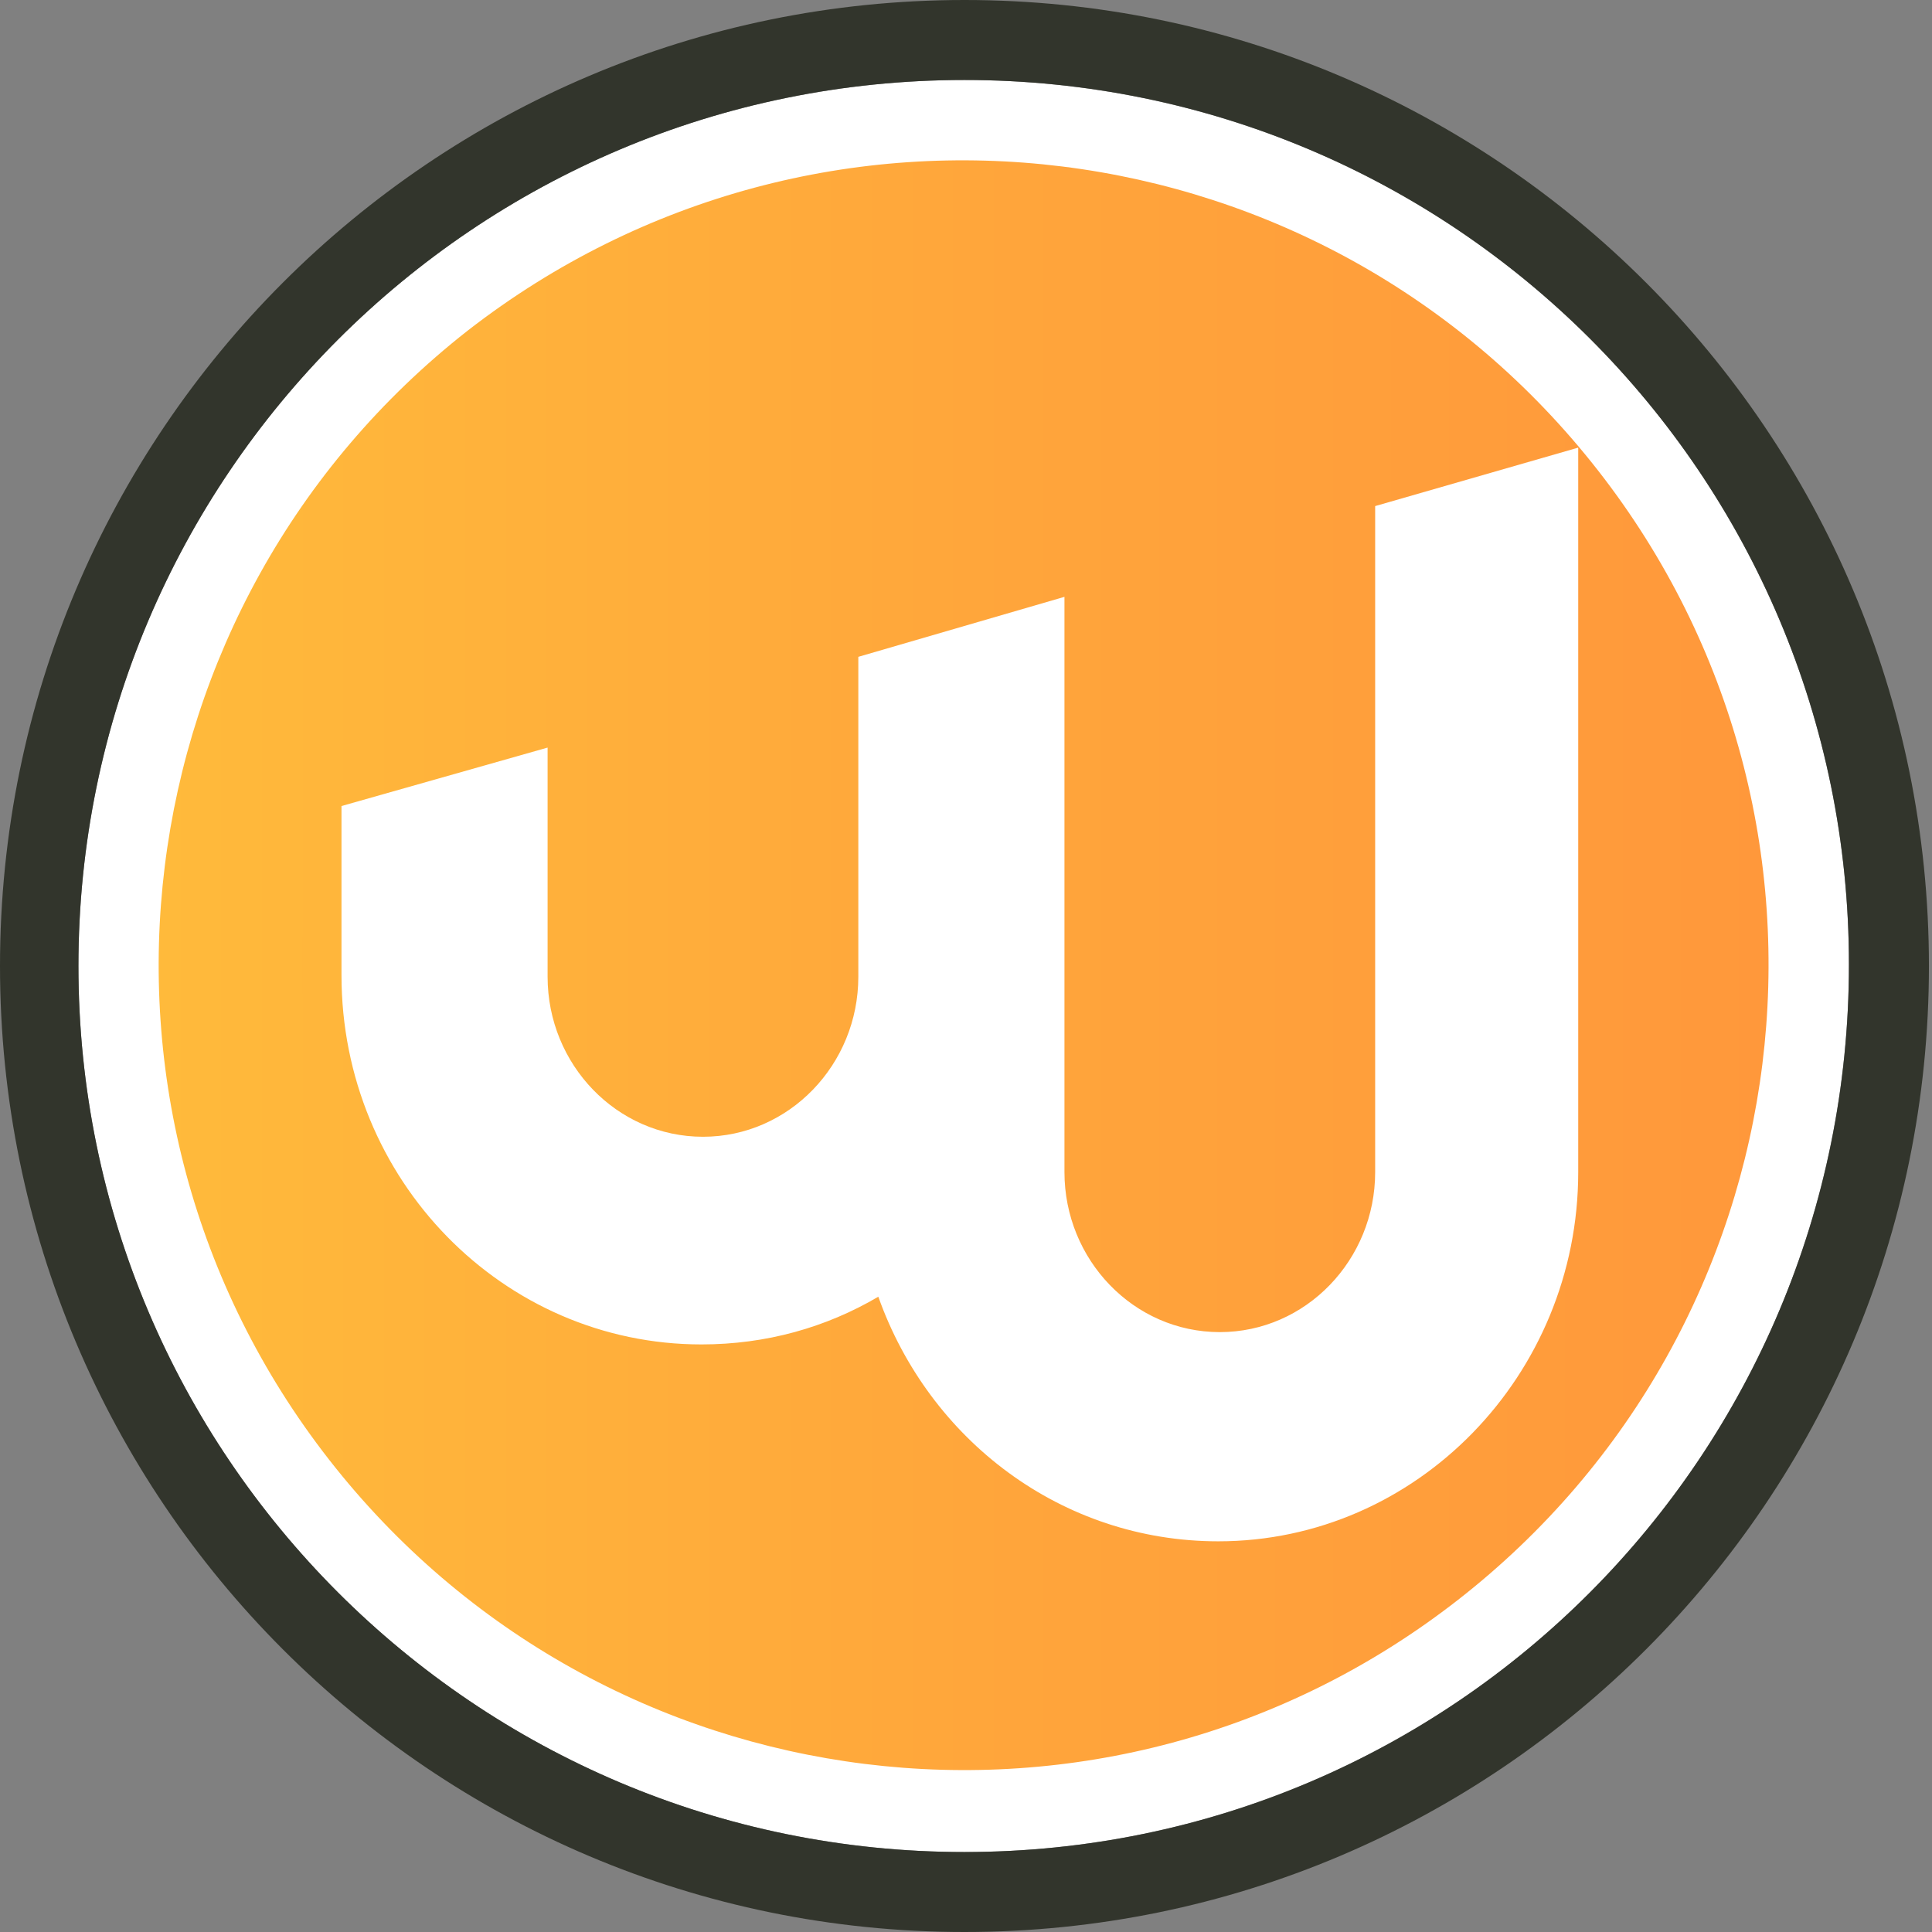 <svg width="78" height="78" viewBox="0 0 78 78" fill="none" xmlns="http://www.w3.org/2000/svg">
<rect x="0" y="0" width="78" height="78" fill="#808080" stroke="none"/>
<path d="M38.937 74.772C19.188 74.772 3.166 58.749 3.166 39.001C3.166 19.253 19.188 3.23 38.937 3.23C58.685 3.23 74.645 19.19 74.645 38.939C74.645 58.749 58.685 74.772 38.937 74.772Z" fill="white"/>
<path d="M64.523 19.003C75.577 33.162 73.031 53.531 58.871 64.585C44.712 75.64 24.343 73.093 13.289 58.934C2.234 44.775 4.781 24.405 18.878 13.351C33.099 2.297 53.468 4.843 64.523 19.003Z" fill="url(#paint0_linear_0_2337)"/>
<path d="M55.519 20.432V47.322C55.519 50.862 52.725 53.781 49.247 53.781C45.769 53.781 42.975 50.862 42.975 47.322V24.096L34.653 26.518V39.435C34.653 42.975 31.858 45.894 28.381 45.894C24.903 45.894 22.108 42.975 22.108 39.435V30.182L13.787 32.542V39.373C13.787 47.633 20.308 54.278 28.319 54.278C30.927 54.278 33.349 53.595 35.46 52.352C37.51 58.128 42.851 62.227 49.185 62.227C57.196 62.227 63.717 55.52 63.717 47.322V18.072L55.519 20.432Z" fill="white"/>
<path d="M38.938 0C17.451 0 0 17.451 0 39C0 60.549 17.451 78 38.938 78C60.425 78 77.876 60.549 77.876 39C77.876 17.451 60.425 0 38.938 0ZM38.938 74.771C19.189 74.771 3.167 58.748 3.167 39C3.167 19.252 19.189 3.229 38.938 3.229C58.686 3.229 74.647 19.189 74.647 38.938C74.647 58.748 58.686 74.771 38.938 74.771Z" fill="#32352C"/>
<defs>
<linearGradient id="paint0_linear_0_2337" x1="6.465" y1="38.965" x2="71.388" y2="38.965" gradientUnits="userSpaceOnUse">
<stop stop-color="#FFBA3B"/>
<stop offset="0.531" stop-color="#FFA53B"/>
<stop offset="1" stop-color="#FF983B"/>
</linearGradient>
</defs>
</svg>

